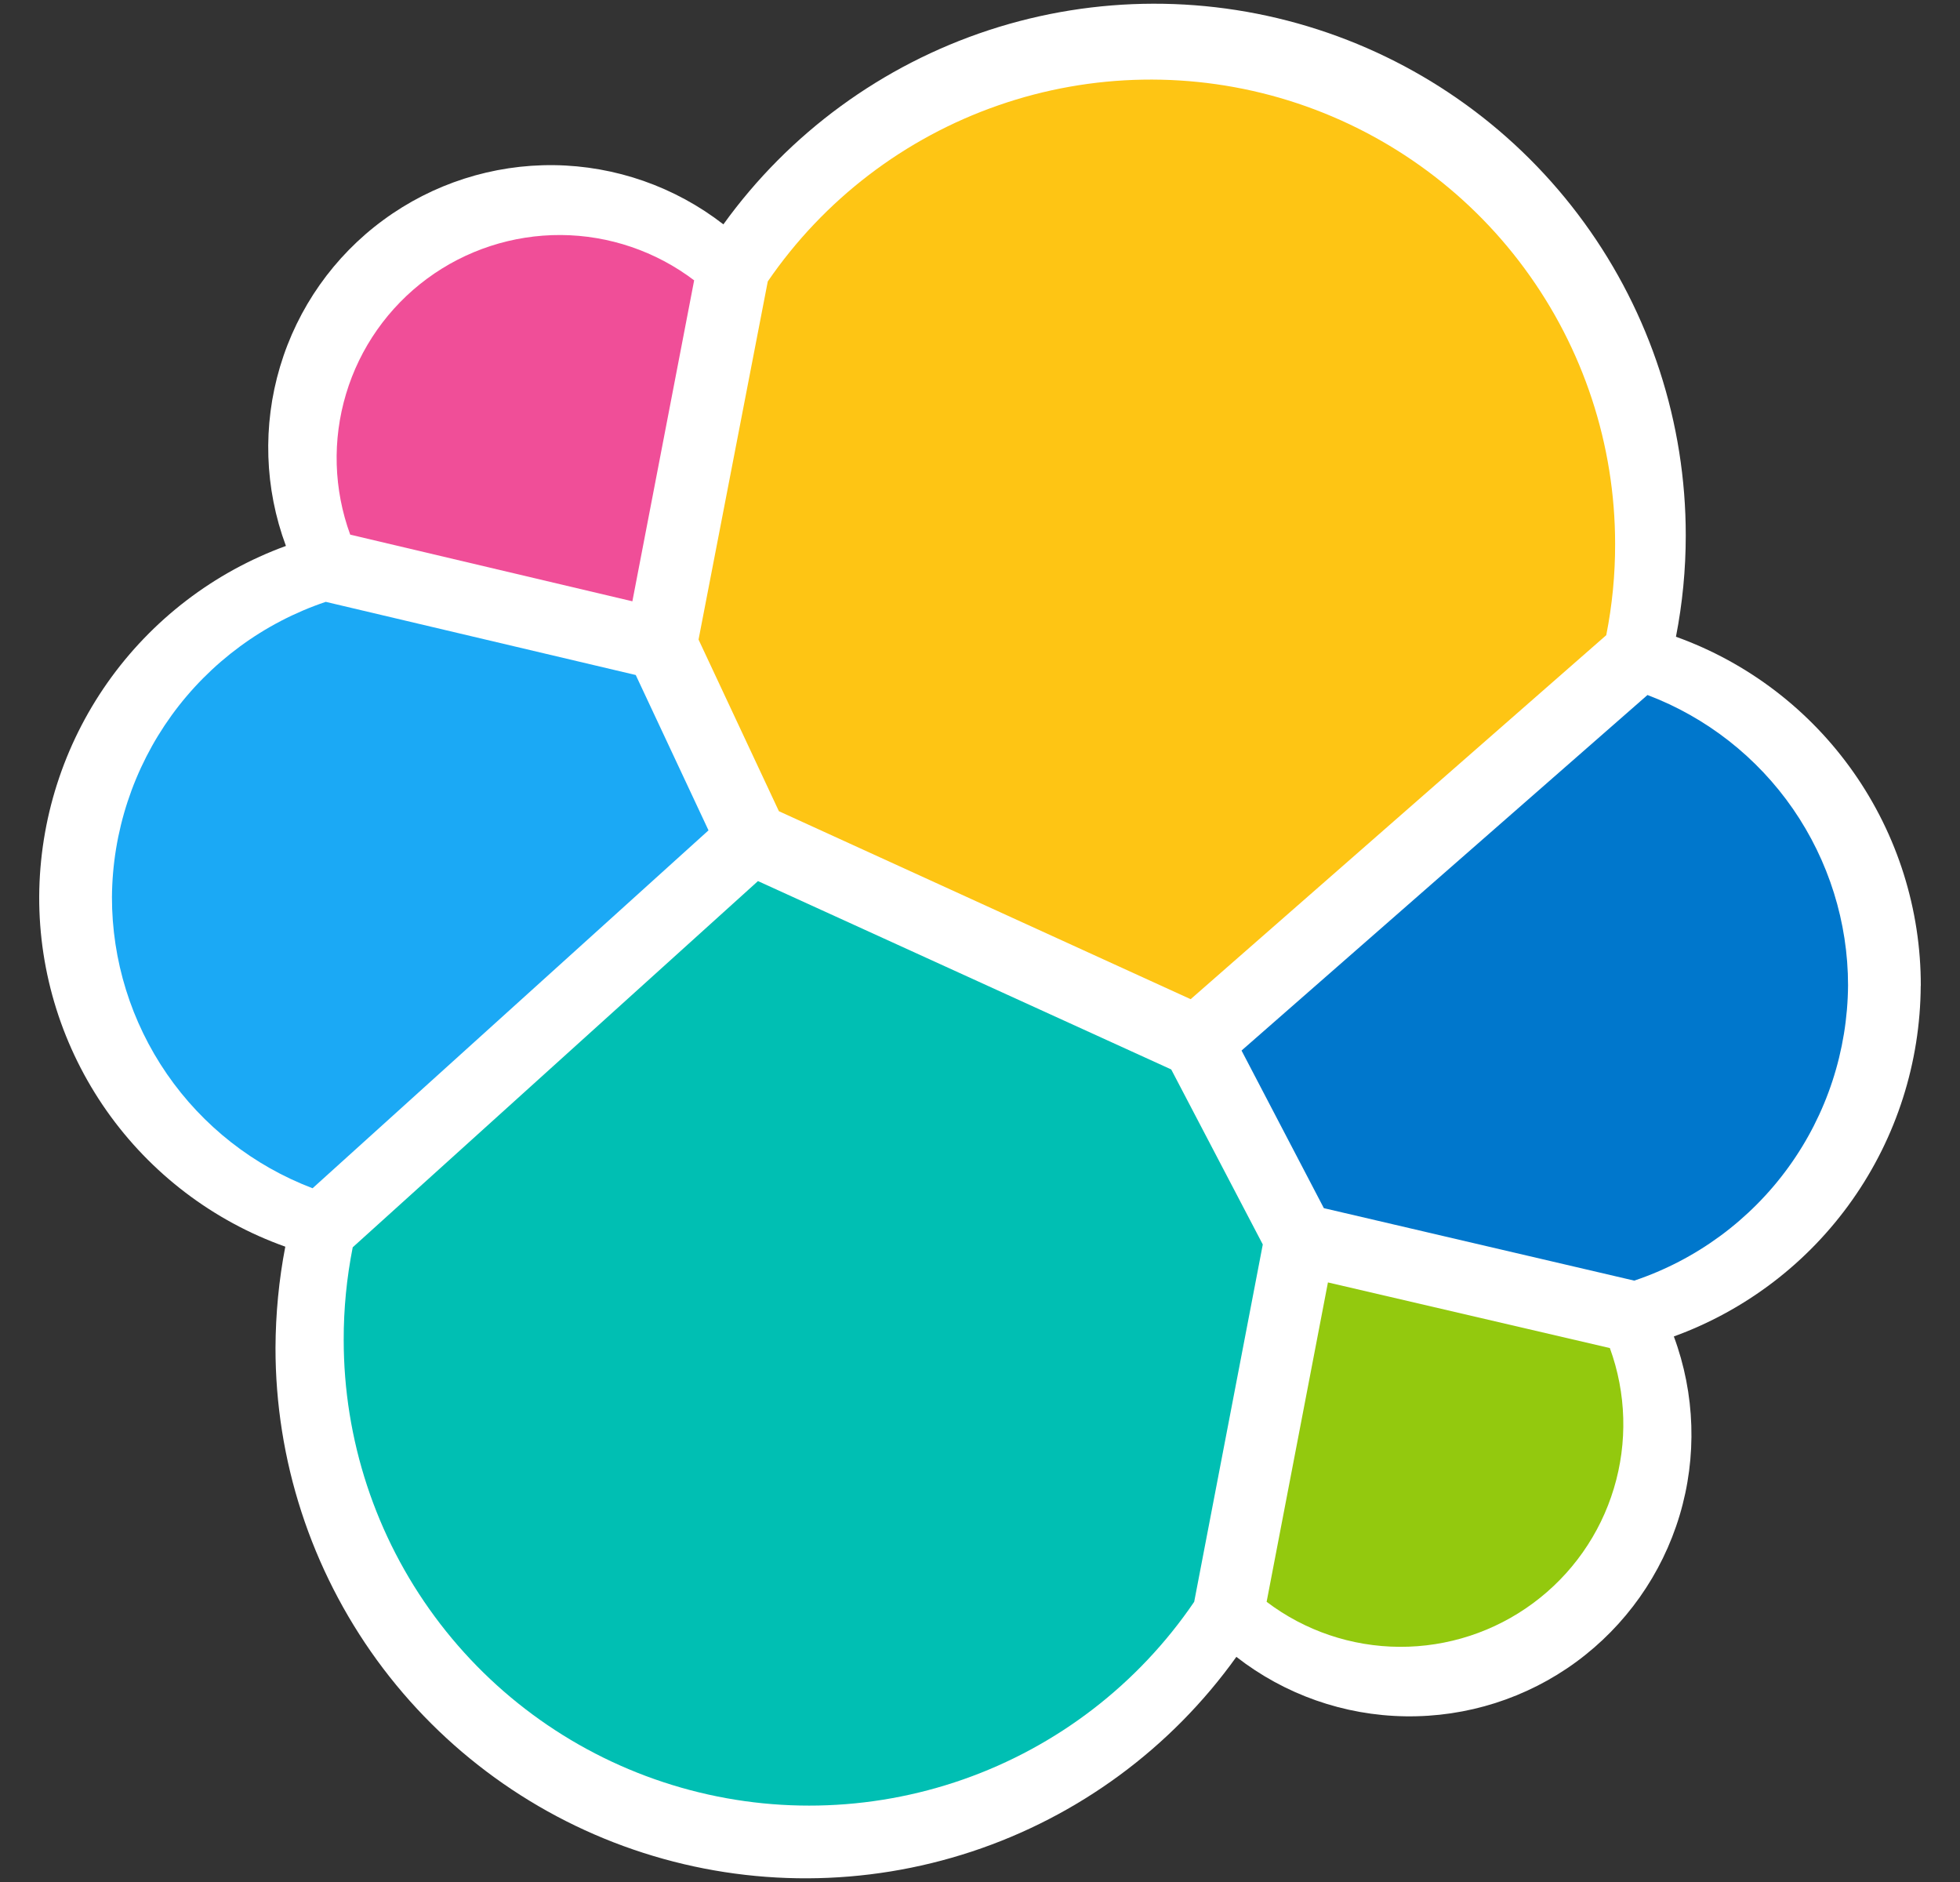 <svg width="25" height="24" viewBox="0 0 25 24" fill="none" xmlns="http://www.w3.org/2000/svg">
<rect x="0" y="0" width="25" height="24" fill="#333333" stroke="none"/>
<path d="M24.5 12.574C24.502 11.6 24.203 10.649 23.644 9.852C23.085 9.054 22.293 8.449 21.377 8.12C21.46 7.695 21.502 7.262 21.502 6.829C21.503 5.396 21.049 3.998 20.206 2.839C19.363 1.679 18.174 0.817 16.809 0.376C15.445 -0.065 13.976 -0.062 12.614 0.384C11.251 0.831 10.065 1.698 9.227 2.861C8.608 2.381 7.85 2.116 7.067 2.106C6.285 2.097 5.52 2.342 4.889 2.806C4.258 3.269 3.796 3.926 3.572 4.676C3.348 5.426 3.374 6.228 3.647 6.962C2.728 7.297 1.935 7.905 1.372 8.704C0.809 9.504 0.505 10.456 0.5 11.434C0.497 12.411 0.798 13.365 1.36 14.165C1.922 14.964 2.718 15.57 3.639 15.898C3.557 16.323 3.516 16.754 3.514 17.187C3.513 18.619 3.967 20.014 4.809 21.172C5.652 22.33 6.841 23.19 8.204 23.628C9.568 24.067 11.035 24.061 12.395 23.612C13.755 23.163 14.937 22.293 15.77 21.129C16.387 21.61 17.144 21.876 17.926 21.887C18.708 21.899 19.473 21.656 20.104 21.194C20.735 20.731 21.198 20.076 21.423 19.327C21.648 18.578 21.622 17.776 21.35 17.043C22.269 16.709 23.064 16.101 23.627 15.301C24.19 14.502 24.494 13.549 24.499 12.571" fill="white"/>
<path d="M9.935 10.345L15.187 12.742L20.488 8.1C20.564 7.717 20.602 7.327 20.601 6.937C20.601 5.672 20.196 4.441 19.445 3.423C18.695 2.405 17.639 1.655 16.431 1.28C15.223 0.906 13.927 0.928 12.732 1.344C11.538 1.759 10.508 2.546 9.793 3.589L8.91 8.156L9.935 10.345Z" fill="#FEC514"/>
<path d="M4.499 15.906C4.422 16.295 4.383 16.691 4.384 17.088C4.384 18.358 4.791 19.594 5.545 20.615C6.299 21.637 7.361 22.39 8.575 22.763C9.788 23.137 11.09 23.111 12.288 22.691C13.486 22.271 14.518 21.477 15.232 20.427L16.107 15.87L14.939 13.638L9.668 11.236L4.499 15.906Z" fill="#00BFB3"/>
<path d="M4.467 6.818L8.066 7.668L8.854 3.575C8.365 3.204 7.768 3.001 7.154 2.997C6.54 2.994 5.941 3.189 5.447 3.554C4.953 3.919 4.59 4.435 4.414 5.023C4.237 5.612 4.256 6.241 4.467 6.818Z" fill="#F04E98"/>
<path d="M4.155 7.675C3.365 7.941 2.678 8.447 2.189 9.122C1.701 9.797 1.434 10.608 1.428 11.441C1.427 12.246 1.672 13.033 2.129 13.696C2.586 14.359 3.234 14.867 3.987 15.153L9.037 10.589L8.109 8.608L4.155 7.675Z" fill="#1BA9F5"/>
<path d="M16.156 20.427C16.644 20.797 17.239 20.998 17.852 21.001C18.465 21.004 19.062 20.809 19.554 20.445C20.047 20.081 20.409 19.567 20.585 18.981C20.762 18.395 20.744 17.767 20.534 17.191L16.938 16.354L16.156 20.427Z" fill="#93C90E"/>
<path d="M16.886 15.407L20.845 16.331C21.635 16.066 22.323 15.56 22.812 14.885C23.301 14.21 23.566 13.399 23.572 12.565C23.572 11.761 23.326 10.977 22.87 10.316C22.413 9.655 21.766 9.148 21.014 8.863L15.836 13.397L16.886 15.407Z" fill="#0077CC"/>
</svg>
